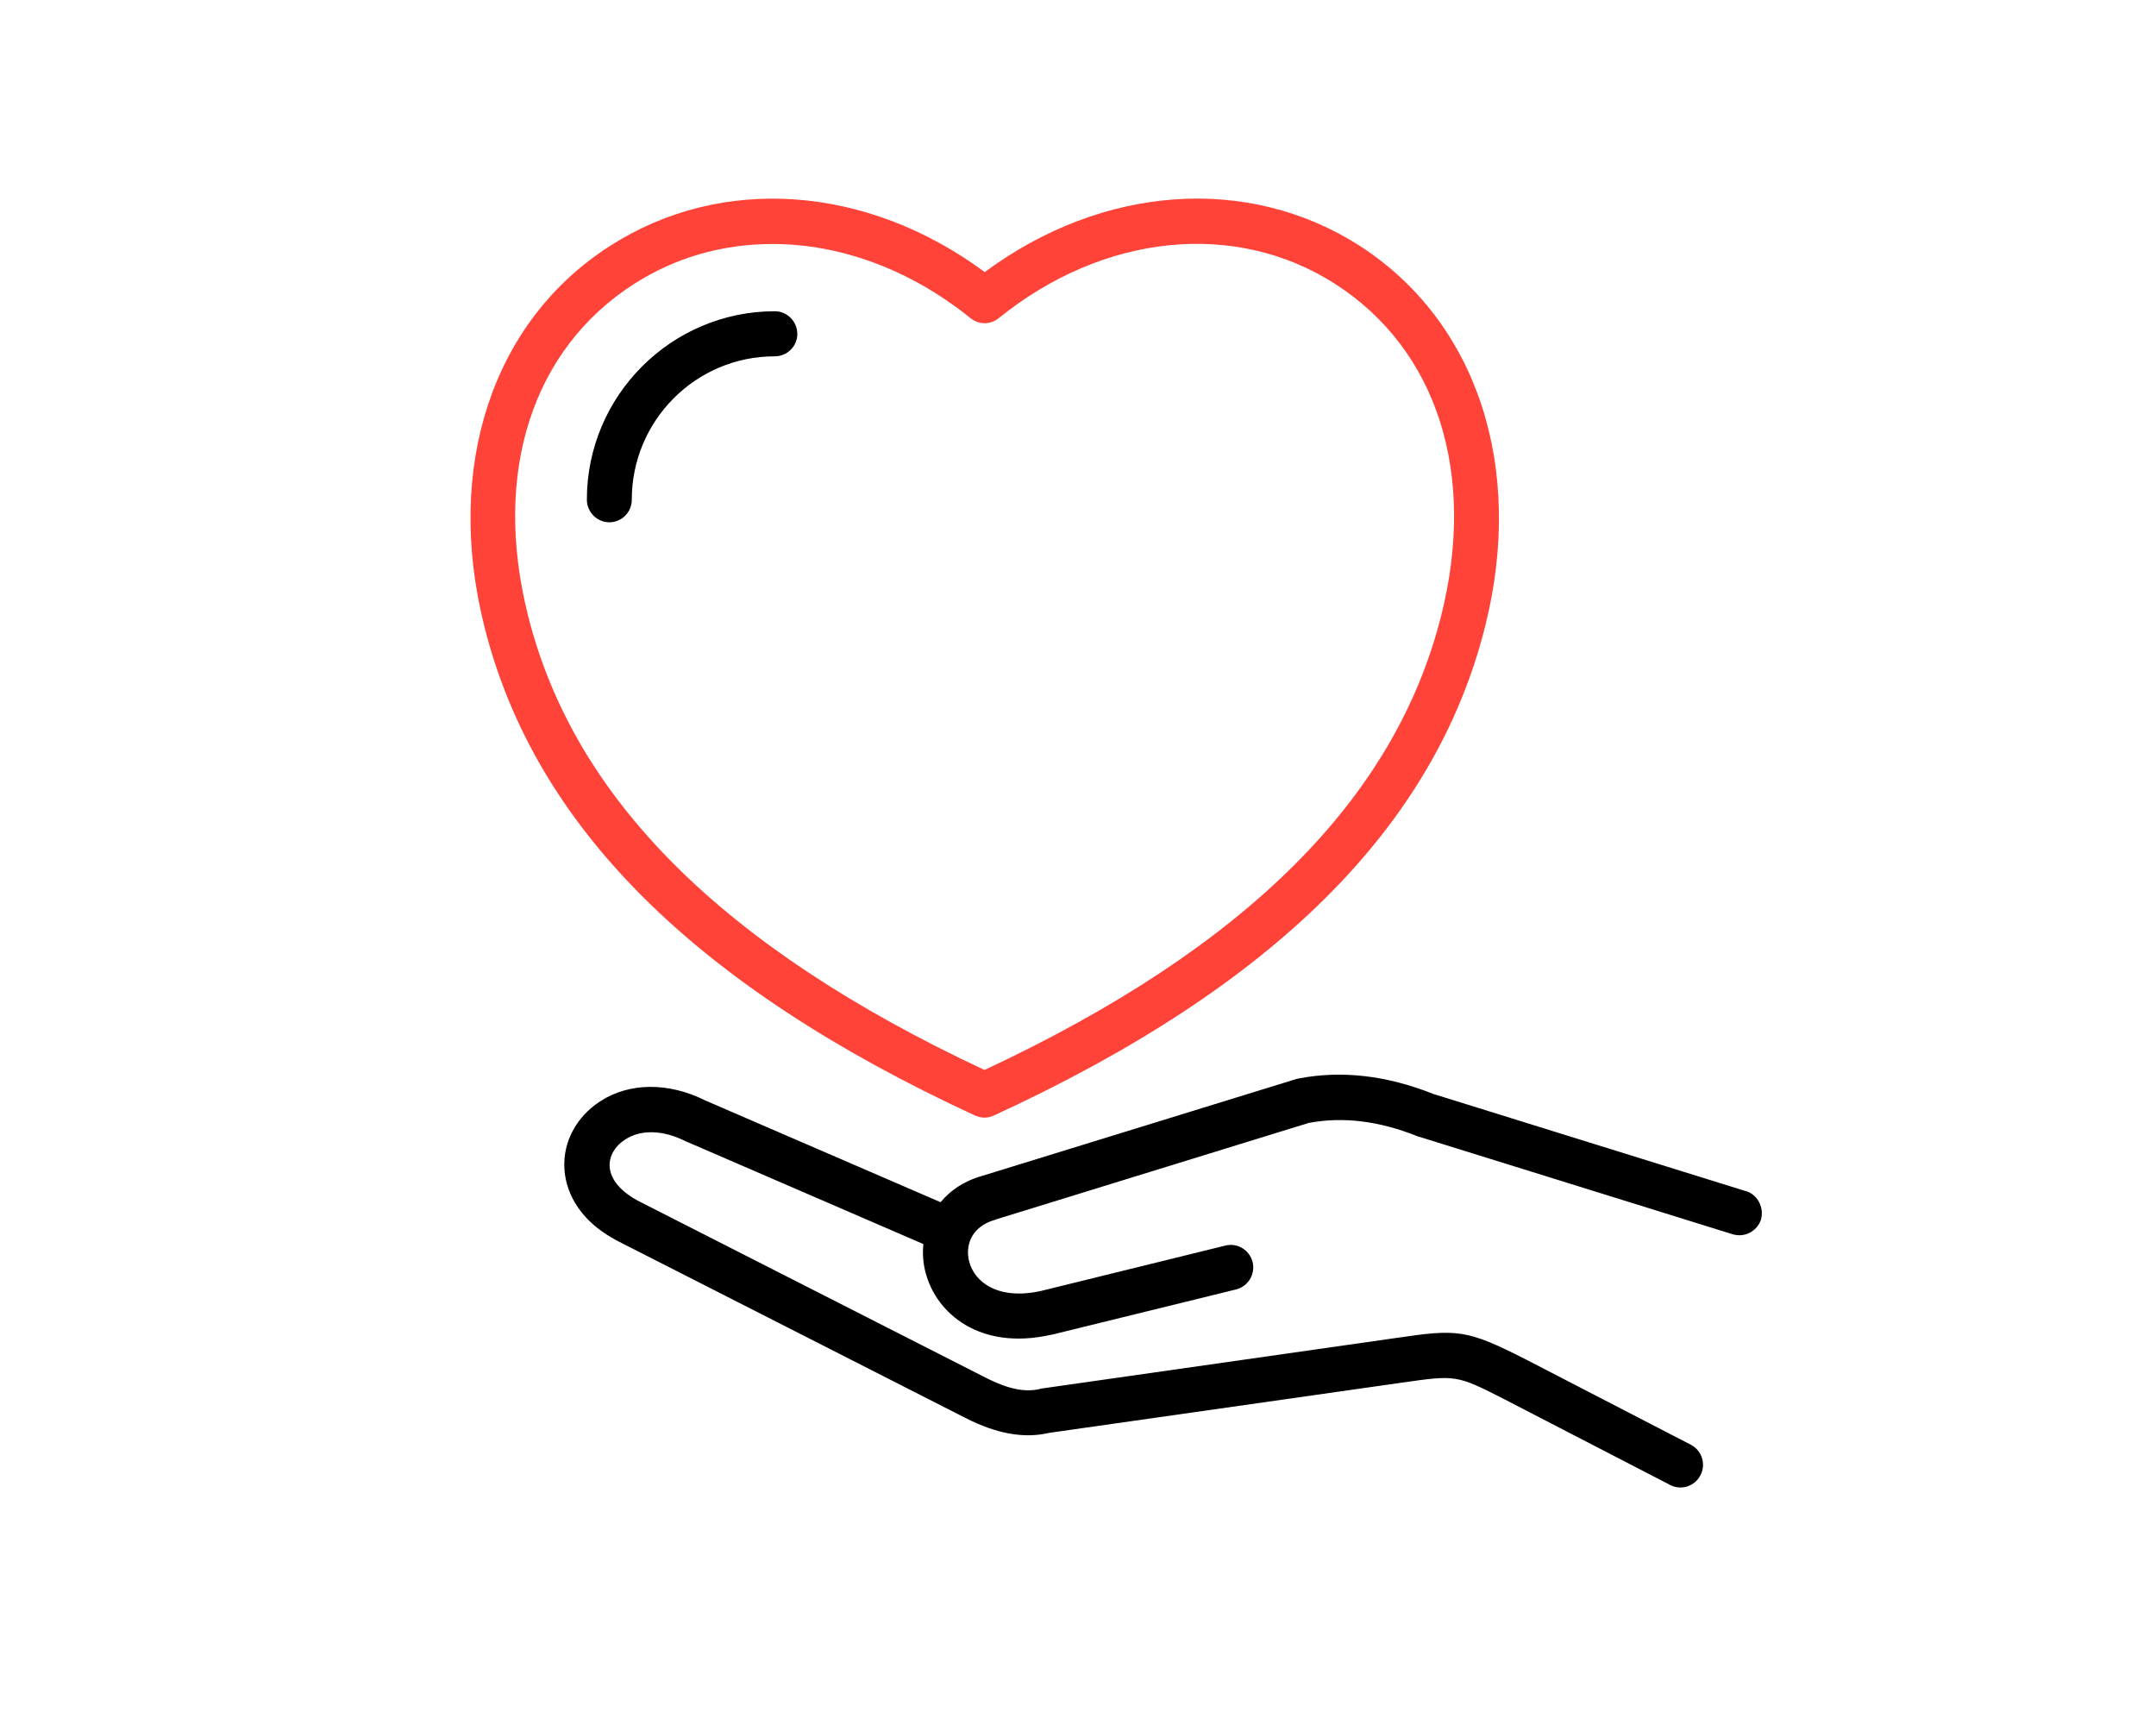 <svg height="44" viewBox="0 0 55 44" width="55" xmlns="http://www.w3.org/2000/svg"><g fill="none" transform="translate(12 5)"><path d="m32.532 25.381-7.97-2.478c-1.186-.473-2.338-.605-3.432-.394-.02.007-.04.007-.059.013l-8.016 2.472c-.468.131-.817.375-1.06.671l-6.007-2.597c-.935-.467-1.937-.46-2.681.026-.606.394-.949 1.039-.909 1.716.026.44.237 1.275 1.403 1.867l8.826 4.49c.797.408 1.502.532 2.141.381l9.004-1.282c1.383-.197 1.383-.197 2.622.434l4.209 2.176c.237.125.52.066.692-.125.033-.033.059-.079.086-.125.145-.283.033-.631-.25-.776l-4.209-2.176c-1.515-.769-1.739-.776-3.307-.546l-9.031 1.288c-.02 0-.04.007-.059.013-.369.092-.817 0-1.37-.283l-8.826-4.49c-.481-.243-.757-.565-.777-.901-.013-.263.132-.519.389-.684.408-.27.975-.25 1.548.039.013.007.02.013.033.013l6.034 2.61c-.026.243-.007.486.053.717.27 1.052 1.383 2.005 3.201 1.597h.013l4.71-1.157c.31-.079.494-.388.422-.697-.079-.309-.389-.5-.698-.421l-4.703 1.157c-1.074.237-1.693-.21-1.831-.756-.105-.408.059-.887.659-1.058.007 0 .007 0 .013-.007l7.99-2.465c.883-.164 1.792-.053 2.78.342.013.007.026.013.046.013l7.99 2.485c.217.066.448 0 .599-.164.053-.059.099-.131.125-.217.079-.302-.086-.631-.389-.723z" fill="#000"/><path d="m12.877 23.455c.079.033.158.053.237.053.079 0 .165-.02.237-.053 7.16-3.293 11.257-7.376 12.535-12.477 1.021-4.063-.211-7.783-3.201-9.709-2.852-1.827-6.56-1.551-9.564.671-3.004-2.222-6.712-2.498-9.564-.664-2.997 1.92-4.222 5.64-3.201 9.703 1.278 5.101 5.375 9.177 12.522 12.477zm-8.701-21.213c1.067-.684 2.279-1.019 3.531-1.019 1.719 0 3.504.644 5.052 1.893.211.171.507.171.718 0 2.674-2.163 6.04-2.505 8.583-.874 2.602 1.67 3.616 4.832 2.707 8.454-1.172 4.68-4.986 8.48-11.652 11.596-6.659-3.116-10.473-6.909-11.646-11.596-.909-3.622.099-6.784 2.707-8.454z" fill="#ff4338"/><path d="m8.339 3.517c0-.316-.257-.578-.573-.578-2.641 0-4.795 2.156-4.795 4.805 0 .316.257.578.573.578.316 0 .573-.256.573-.578 0-2.018 1.634-3.655 3.643-3.655.323 0 .58-.256.58-.572z" fill="#000"/></g></svg>